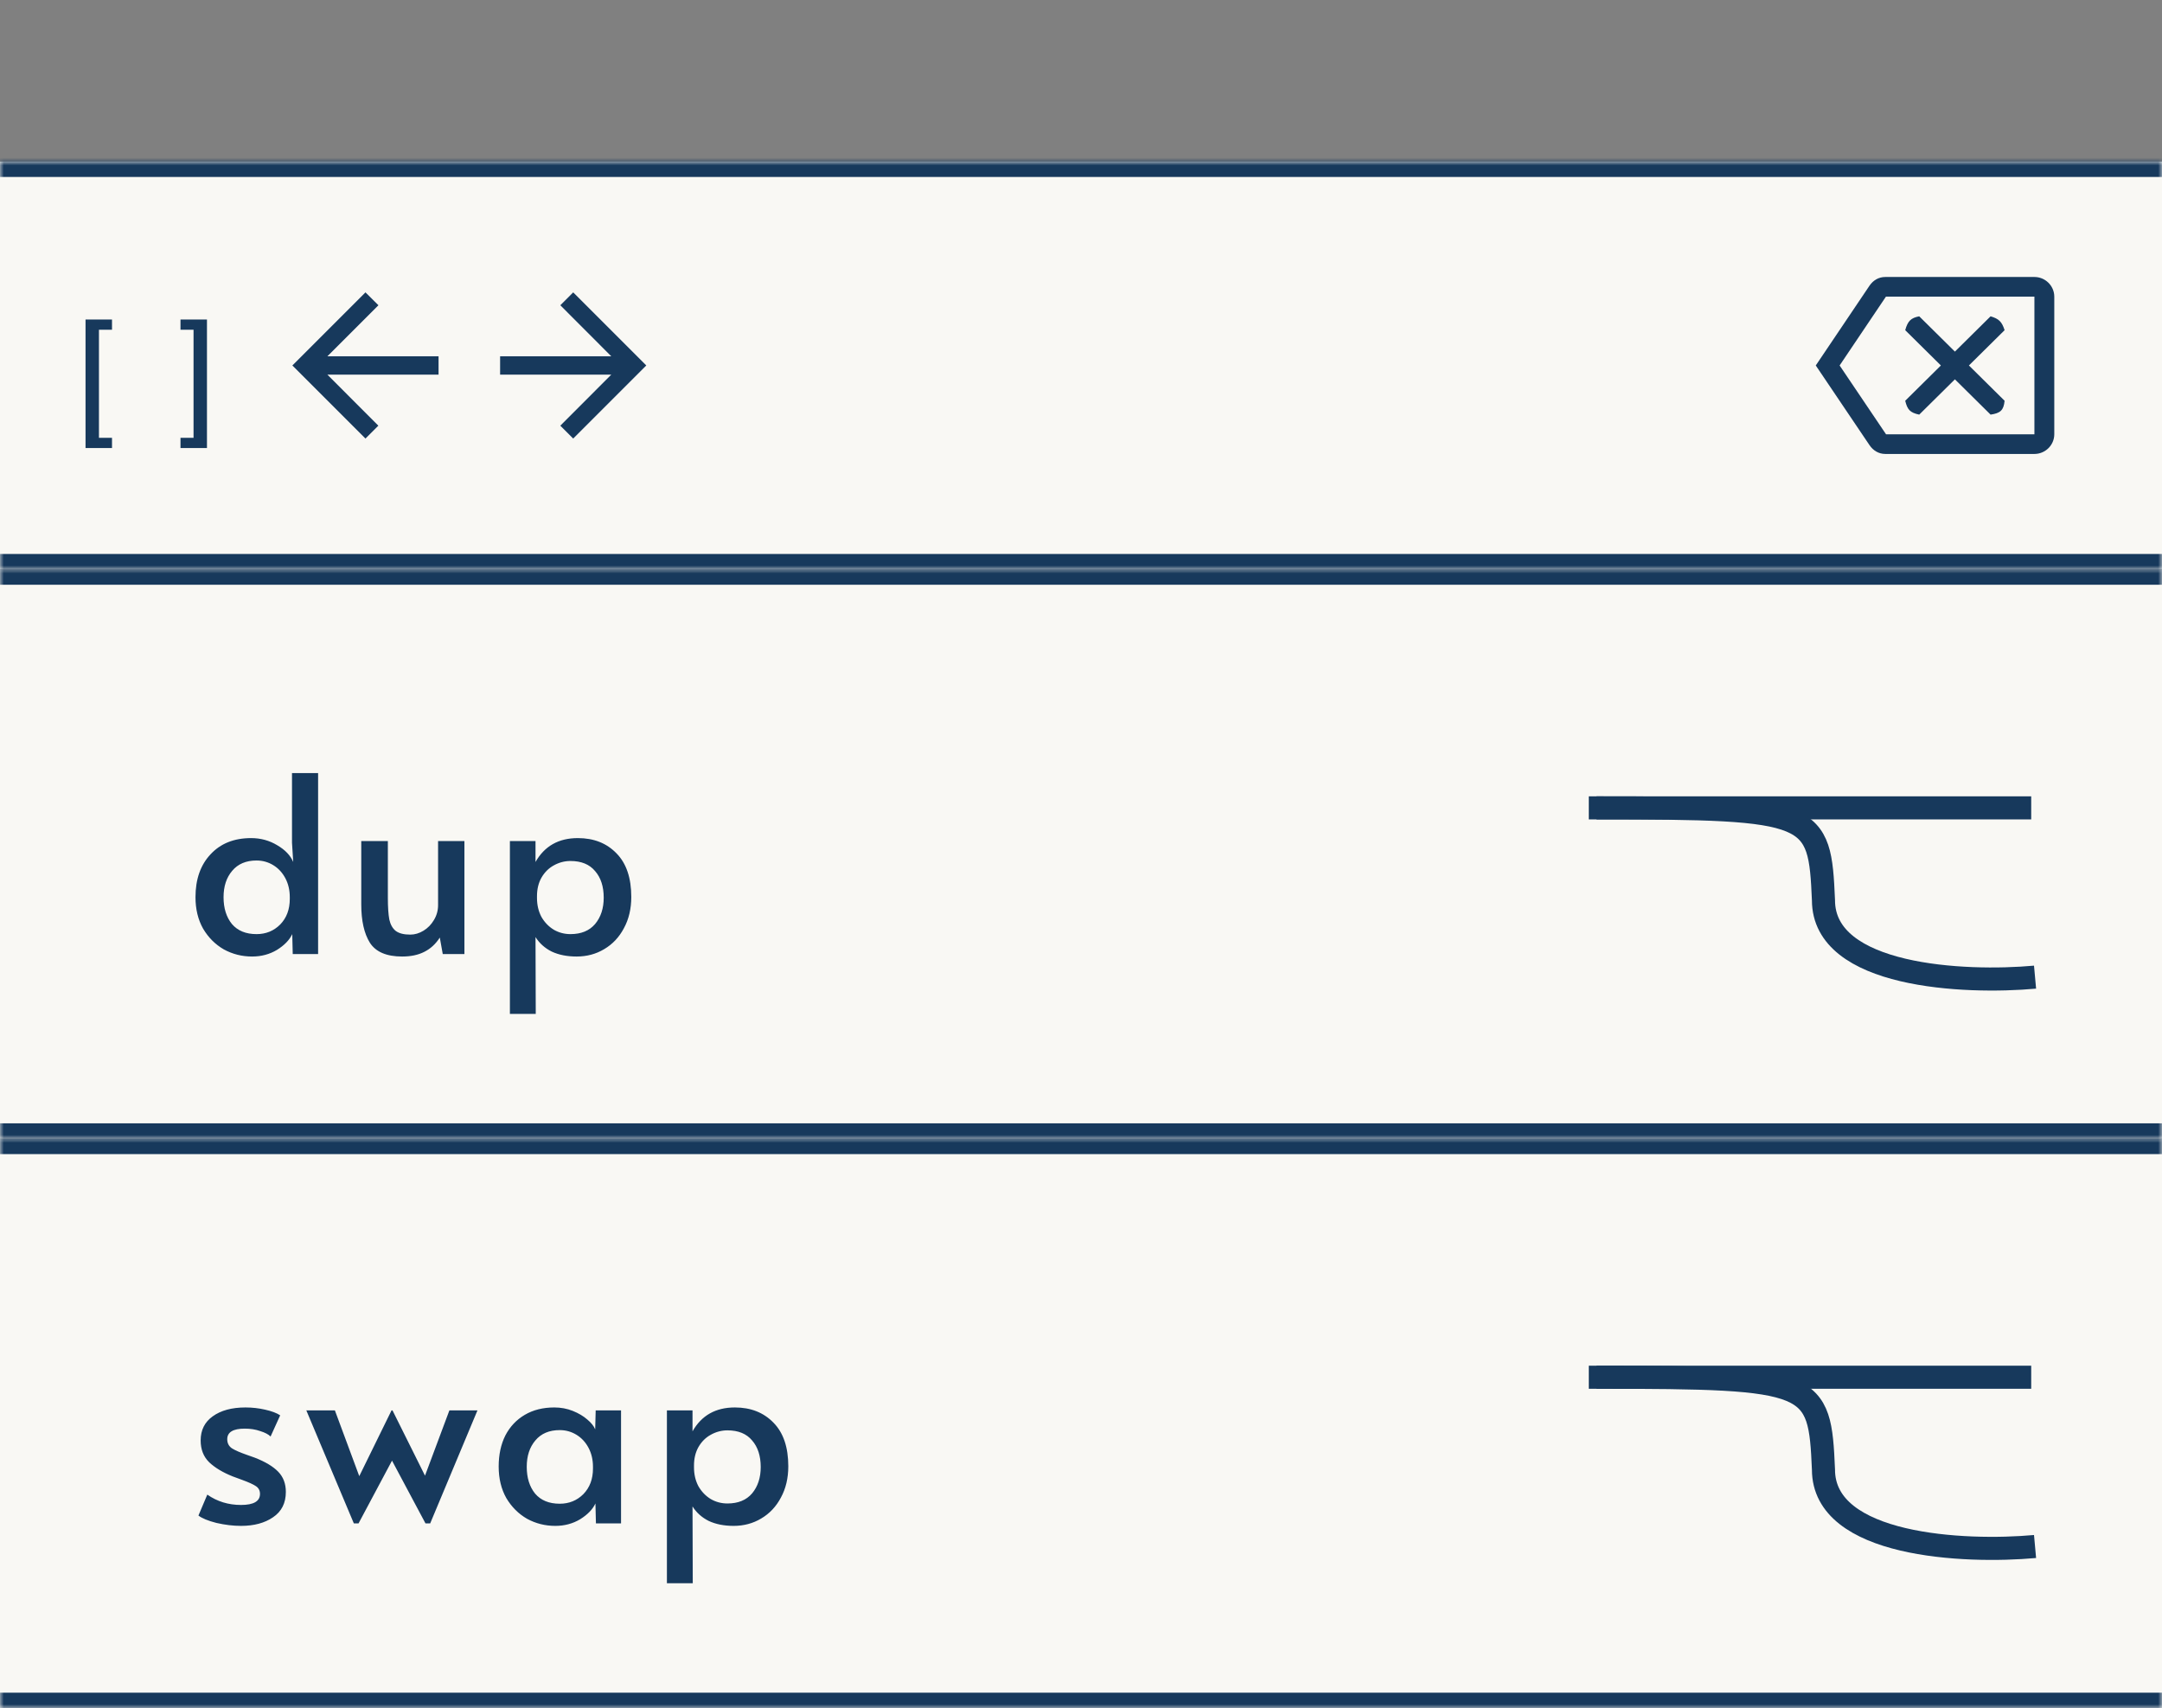 <svg width="281" height="222" viewBox="0 0 281 222" fill="none" xmlns="http://www.w3.org/2000/svg">
  <rect x="0" y="0" width="281" height="222" fill="#808080" stroke="none"/>
  <rect width="281" height="74" transform="translate(0 148)" fill="#F9F8F4" />
  <mask id="path-1-inside-1_2711_661" fill="white">
    <path d="M0 148H281V222H0V148Z" />
  </mask>
  <path d="M0 150H281V146H0V150ZM281 220H0V224H281V220Z" fill="#17395C" mask="url(#path-1-inside-1_2711_661)" />
  <path
    d="M31.328 198.32C30.304 198.32 29.237 198.192 28.128 197.936C27.04 197.659 26.261 197.339 25.792 196.976L26.944 194.256C28.224 195.152 29.685 195.6 31.328 195.6C32.971 195.6 33.792 195.12 33.792 194.16C33.792 193.733 33.621 193.403 33.28 193.168C32.939 192.933 32.331 192.656 31.456 192.336L30.24 191.888C28.96 191.376 27.947 190.768 27.2 190.064C26.453 189.339 26.08 188.389 26.08 187.216C26.08 185.872 26.603 184.827 27.648 184.08C28.715 183.312 30.133 182.928 31.904 182.928C32.779 182.928 33.632 183.024 34.464 183.216C35.317 183.408 35.968 183.653 36.416 183.952L35.168 186.704C34.891 186.427 34.443 186.192 33.824 186C33.227 185.787 32.555 185.68 31.808 185.68C30.293 185.68 29.536 186.139 29.536 187.056C29.536 187.568 29.739 187.963 30.144 188.24C30.549 188.496 31.211 188.784 32.128 189.104C32.213 189.125 32.544 189.243 33.12 189.456C34.485 189.989 35.499 190.597 36.16 191.28C36.821 191.963 37.152 192.837 37.152 193.904C37.152 195.355 36.597 196.453 35.488 197.2C34.4 197.947 33.013 198.32 31.328 198.32ZM50.951 189.84L46.599 198H45.991L39.815 183.312H43.527L46.695 191.856L50.887 183.312H51.015L55.239 191.792L58.407 183.312H62.055L55.911 198H55.303L50.951 189.84ZM72.174 198.32C70.852 198.32 69.625 198.011 68.494 197.392C67.385 196.752 66.489 195.856 65.806 194.704C65.145 193.531 64.814 192.165 64.814 190.608C64.814 189.072 65.102 187.728 65.678 186.576C66.276 185.424 67.118 184.528 68.206 183.888C69.294 183.248 70.574 182.928 72.046 182.928C72.9 182.928 73.7 183.077 74.446 183.376C75.193 183.675 75.822 184.048 76.334 184.496C76.846 184.923 77.188 185.349 77.358 185.776L77.422 183.312H80.718V198H77.454L77.39 195.408C77.028 196.176 76.366 196.859 75.406 197.456C74.446 198.032 73.369 198.32 72.174 198.32ZM72.75 195.44C73.966 195.44 74.99 195.024 75.822 194.192C76.654 193.339 77.07 192.229 77.07 190.864V190.64C77.07 189.723 76.878 188.901 76.494 188.176C76.11 187.451 75.588 186.885 74.926 186.48C74.265 186.075 73.54 185.872 72.75 185.872C71.385 185.872 70.329 186.32 69.582 187.216C68.836 188.091 68.462 189.232 68.462 190.64C68.462 192.069 68.825 193.232 69.55 194.128C70.297 195.003 71.364 195.44 72.75 195.44ZM86.68 183.312H90.008V186.032C91.181 183.963 93.016 182.928 95.512 182.928C97.581 182.928 99.256 183.589 100.536 184.912C101.816 186.213 102.456 188.101 102.456 190.576C102.456 192.112 102.136 193.467 101.496 194.64C100.877 195.813 100.024 196.72 98.936 197.36C97.869 198 96.674 198.32 95.352 198.32C94.114 198.32 93.037 198.107 92.12 197.68C91.224 197.232 90.52 196.603 90.008 195.792L90.04 205.776H86.68V183.312ZM94.552 195.408C95.938 195.408 97.005 194.971 97.752 194.096C98.498 193.2 98.872 192.059 98.872 190.672C98.872 189.221 98.498 188.069 97.752 187.216C97.026 186.341 95.96 185.904 94.552 185.904C93.784 185.904 93.058 186.096 92.376 186.48C91.714 186.843 91.181 187.376 90.776 188.08C90.392 188.763 90.2 189.563 90.2 190.48V190.704C90.2 191.621 90.392 192.443 90.776 193.168C91.181 193.872 91.714 194.427 92.376 194.832C93.037 195.216 93.762 195.408 94.552 195.408Z"
    fill="#17395C" />
  <path d="M206.5 179H264" stroke="#17395C" stroke-width="3" />
  <path d="M207.5 179C236 179 236.5 179.5 237 191C237 201 255.333 201.833 264.5 201" stroke="#17395C"
    stroke-width="3" />
  <rect width="281" height="74" transform="translate(0 74)" fill="#F9F8F4" />
  <mask id="path-6-inside-2_2711_661" fill="white">
    <path d="M0 74H281V148H0V74Z" />
  </mask>
  <path d="M0 76H281V72H0V76ZM281 146H0V150H281V146Z" fill="#17395C" mask="url(#path-6-inside-2_2711_661)" />
  <path
    d="M32.768 124.32C31.445 124.32 30.219 124.011 29.088 123.392C27.979 122.752 27.083 121.856 26.4 120.704C25.739 119.531 25.408 118.165 25.408 116.608C25.408 114.283 26.059 112.427 27.36 111.04C28.661 109.632 30.421 108.928 32.64 108.928C33.877 108.928 35.008 109.237 36.032 109.856C37.056 110.453 37.749 111.179 38.112 112.032L37.952 109.536V100.48H41.344V124H38.048L37.984 121.408C37.621 122.176 36.96 122.859 36 123.456C35.04 124.032 33.963 124.32 32.768 124.32ZM33.344 121.408C34.56 121.408 35.584 120.992 36.416 120.16C37.248 119.307 37.664 118.197 37.664 116.832V116.608C37.664 115.691 37.472 114.869 37.088 114.144C36.704 113.419 36.181 112.853 35.52 112.448C34.859 112.043 34.133 111.84 33.344 111.84C31.979 111.84 30.923 112.288 30.176 113.184C29.429 114.059 29.056 115.2 29.056 116.608C29.056 118.037 29.419 119.2 30.144 120.096C30.891 120.971 31.957 121.408 33.344 121.408ZM52.266 124.32C50.24 124.32 48.842 123.723 48.074 122.528C47.328 121.333 46.954 119.669 46.954 117.536V109.312H50.41V116.672C50.41 117.888 50.474 118.837 50.602 119.52C50.752 120.181 51.029 120.672 51.434 120.992C51.861 121.312 52.49 121.472 53.322 121.472C53.92 121.472 54.496 121.301 55.05 120.96C55.605 120.619 56.053 120.16 56.394 119.584C56.757 118.987 56.938 118.336 56.938 117.632V109.312H60.362V124H57.546L57.162 121.856C56.629 122.688 55.957 123.307 55.146 123.712C54.357 124.117 53.397 124.32 52.266 124.32ZM66.273 109.312H69.602V112.032C70.775 109.963 72.609 108.928 75.106 108.928C77.175 108.928 78.85 109.589 80.129 110.912C81.409 112.213 82.049 114.101 82.049 116.576C82.049 118.112 81.73 119.467 81.09 120.64C80.471 121.813 79.618 122.72 78.529 123.36C77.463 124 76.268 124.32 74.945 124.32C73.708 124.32 72.631 124.107 71.713 123.68C70.817 123.232 70.114 122.603 69.602 121.792L69.633 131.776H66.273V109.312ZM74.145 121.408C75.532 121.408 76.599 120.971 77.346 120.096C78.092 119.2 78.466 118.059 78.466 116.672C78.466 115.221 78.092 114.069 77.346 113.216C76.62 112.341 75.553 111.904 74.145 111.904C73.377 111.904 72.652 112.096 71.969 112.48C71.308 112.843 70.775 113.376 70.37 114.08C69.986 114.763 69.793 115.563 69.793 116.48V116.704C69.793 117.621 69.986 118.443 70.37 119.168C70.775 119.872 71.308 120.427 71.969 120.832C72.631 121.216 73.356 121.408 74.145 121.408Z"
    fill="#17395C" />
  <path d="M206.5 105H264" stroke="#17395C" stroke-width="3" />
  <path d="M207.5 105C236 105 236.5 105.5 237 117C237 127 255.333 127.833 264.5 127" stroke="#17395C"
    stroke-width="3" />
  <rect width="281" height="53" transform="translate(0 21)" fill="#F9F8F4" />
  <mask id="path-11-inside-3_2711_661" fill="white">
    <path d="M0 21H281V74H0V21Z" />
  </mask>
  <path d="M0 23H281V19H0V23ZM281 72H0V76H281V72Z" fill="#17395C" mask="url(#path-11-inside-3_2711_661)" />
  <path
    d="M264.417 36H245.042C244.15 36 243.453 36.447 242.988 37.124L236 47.5L242.988 57.863C243.453 58.54 244.15 59 245.042 59H264.417C265.837 59 267 57.85 267 56.444V38.556C267 37.15 265.837 36 264.417 36ZM264.417 56.444H245.132L239.1 47.5L245.119 38.556H264.417V56.444ZM249.446 53.889L254.083 49.302L258.72 53.889C259.996 53.702 260.421 53.323 260.542 52.087L255.905 47.5L260.542 42.913C260.191 41.807 259.794 41.431 258.72 41.111L254.083 45.698L249.446 41.111C248.378 41.323 247.959 41.701 247.625 42.913L252.262 47.5L247.625 52.087C247.906 53.242 248.248 53.636 249.446 53.889Z"
    fill="#17395C" />
  <path
    d="M11.117 41.528H14.557V42.856H12.861V56.904H14.557V58.232H11.117V41.528ZM23.459 58.232V56.904H25.155V42.856H23.459V41.528H26.899V58.232H23.459Z"
    fill="#17395C" />
  <path d="M74.5 38L72.826 39.674L79.452 46.312H65V48.688H79.452L72.826 55.326L74.5 57L84 47.5L74.5 38Z"
    fill="#17395C" />
  <path d="M57 46.312H42.548L49.186 39.674L47.5 38L38 47.5L47.5 57L49.174 55.326L42.548 48.688H57V46.312Z"
    fill="#17395C" />
</svg>

